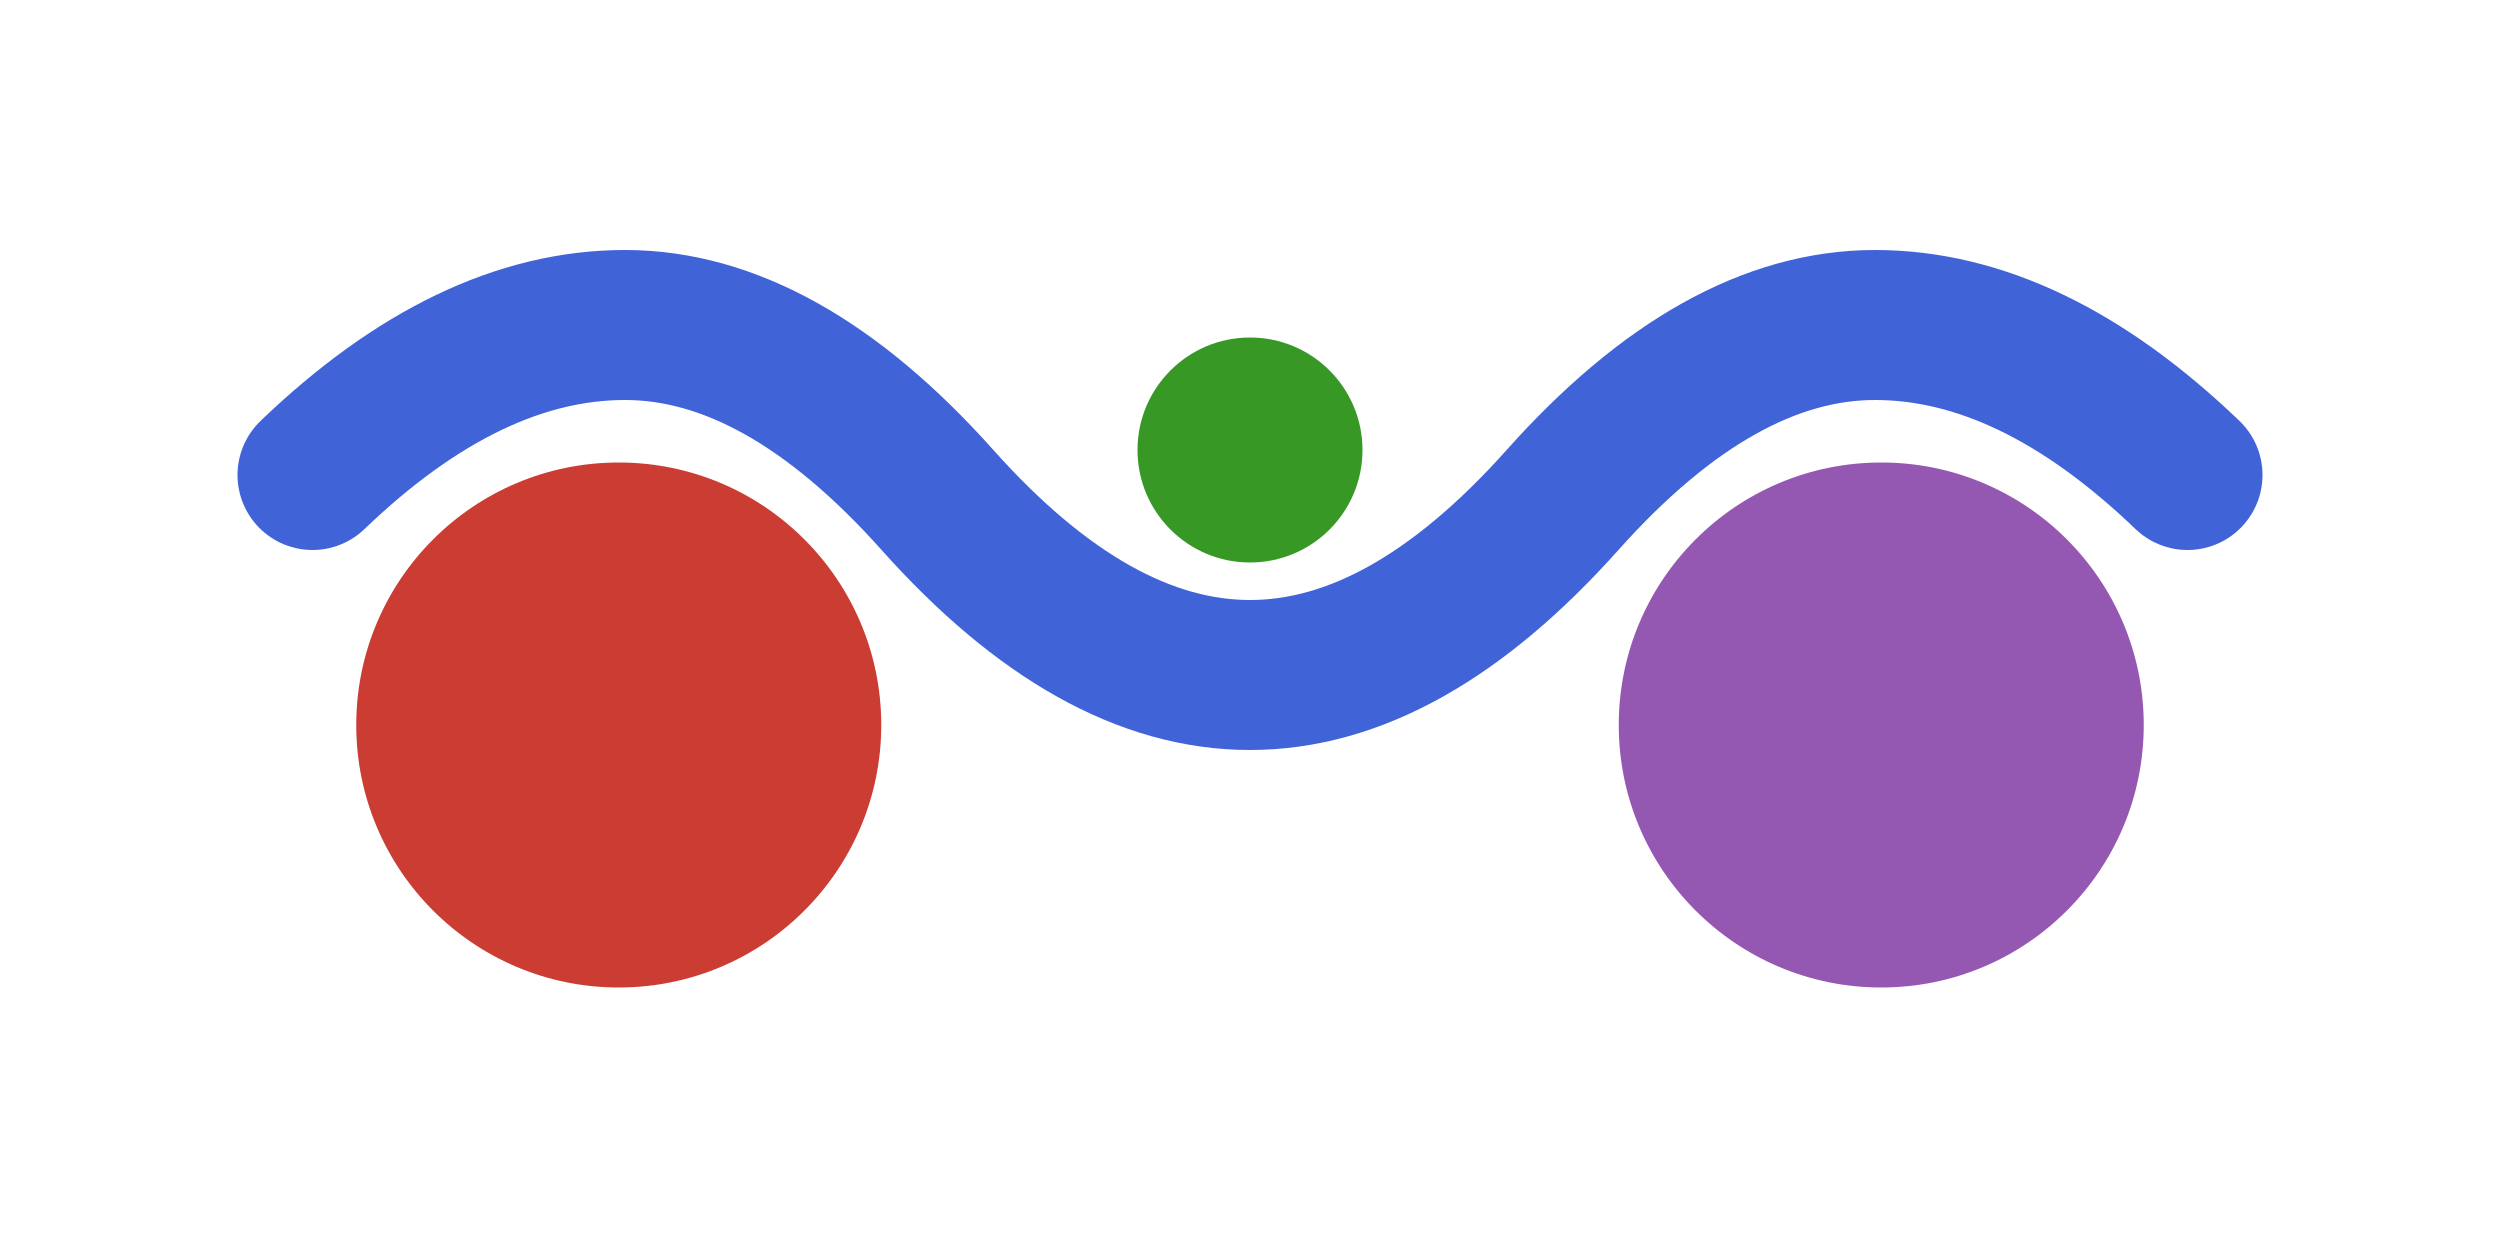 <svg
  xmlns="http://www.w3.org/2000/svg"
  viewBox="0 0 400 200"
  width="400"
  height="200"
  aria-labelledby="title desc"
  role="img"
>

  <!-- Julia palette -->
  <!-- Blue  : #4063D8  | Green : #389826  | Purple : #9558B2  | Red : #CB3C33 -->

  <title id="title">Microfloats.jl mark</title>
  <desc id="desc">
    Two base circles (red left, purple right), a symmetric blue sine wave above them,
    and a small (micro) green circle floating above the wave’s center crest.
  </desc>


  <!-- Bottom circles (adjust cx/cy/r for proportions) -->
  <circle cx="99" cy="116" r="42" fill="#CB3C33" />  <!-- red, bottom-left -->
  <circle cx="301" cy="116" r="42" fill="#9558B2" />  <!-- purple, bottom-right -->

  <!-- Blue sine wave -->
  <path
    d="M 50 -44 Q 75 -68 100 -68 Q 125 -68 150 -40 Q 200 16 250 -40 Q 275 -68 300 -68 Q 325 -68 350 -44"
    fill="none"
    stroke="#4063d8"
    stroke-width="24"
    stroke-linecap="round"
    stroke-linejoin="round"
    transform="translate(0, 120)"
  />

  <!-- Micro-floating green circle -->
  <circle cx="200" cy="72" r="18" fill="#389826" />
</svg>